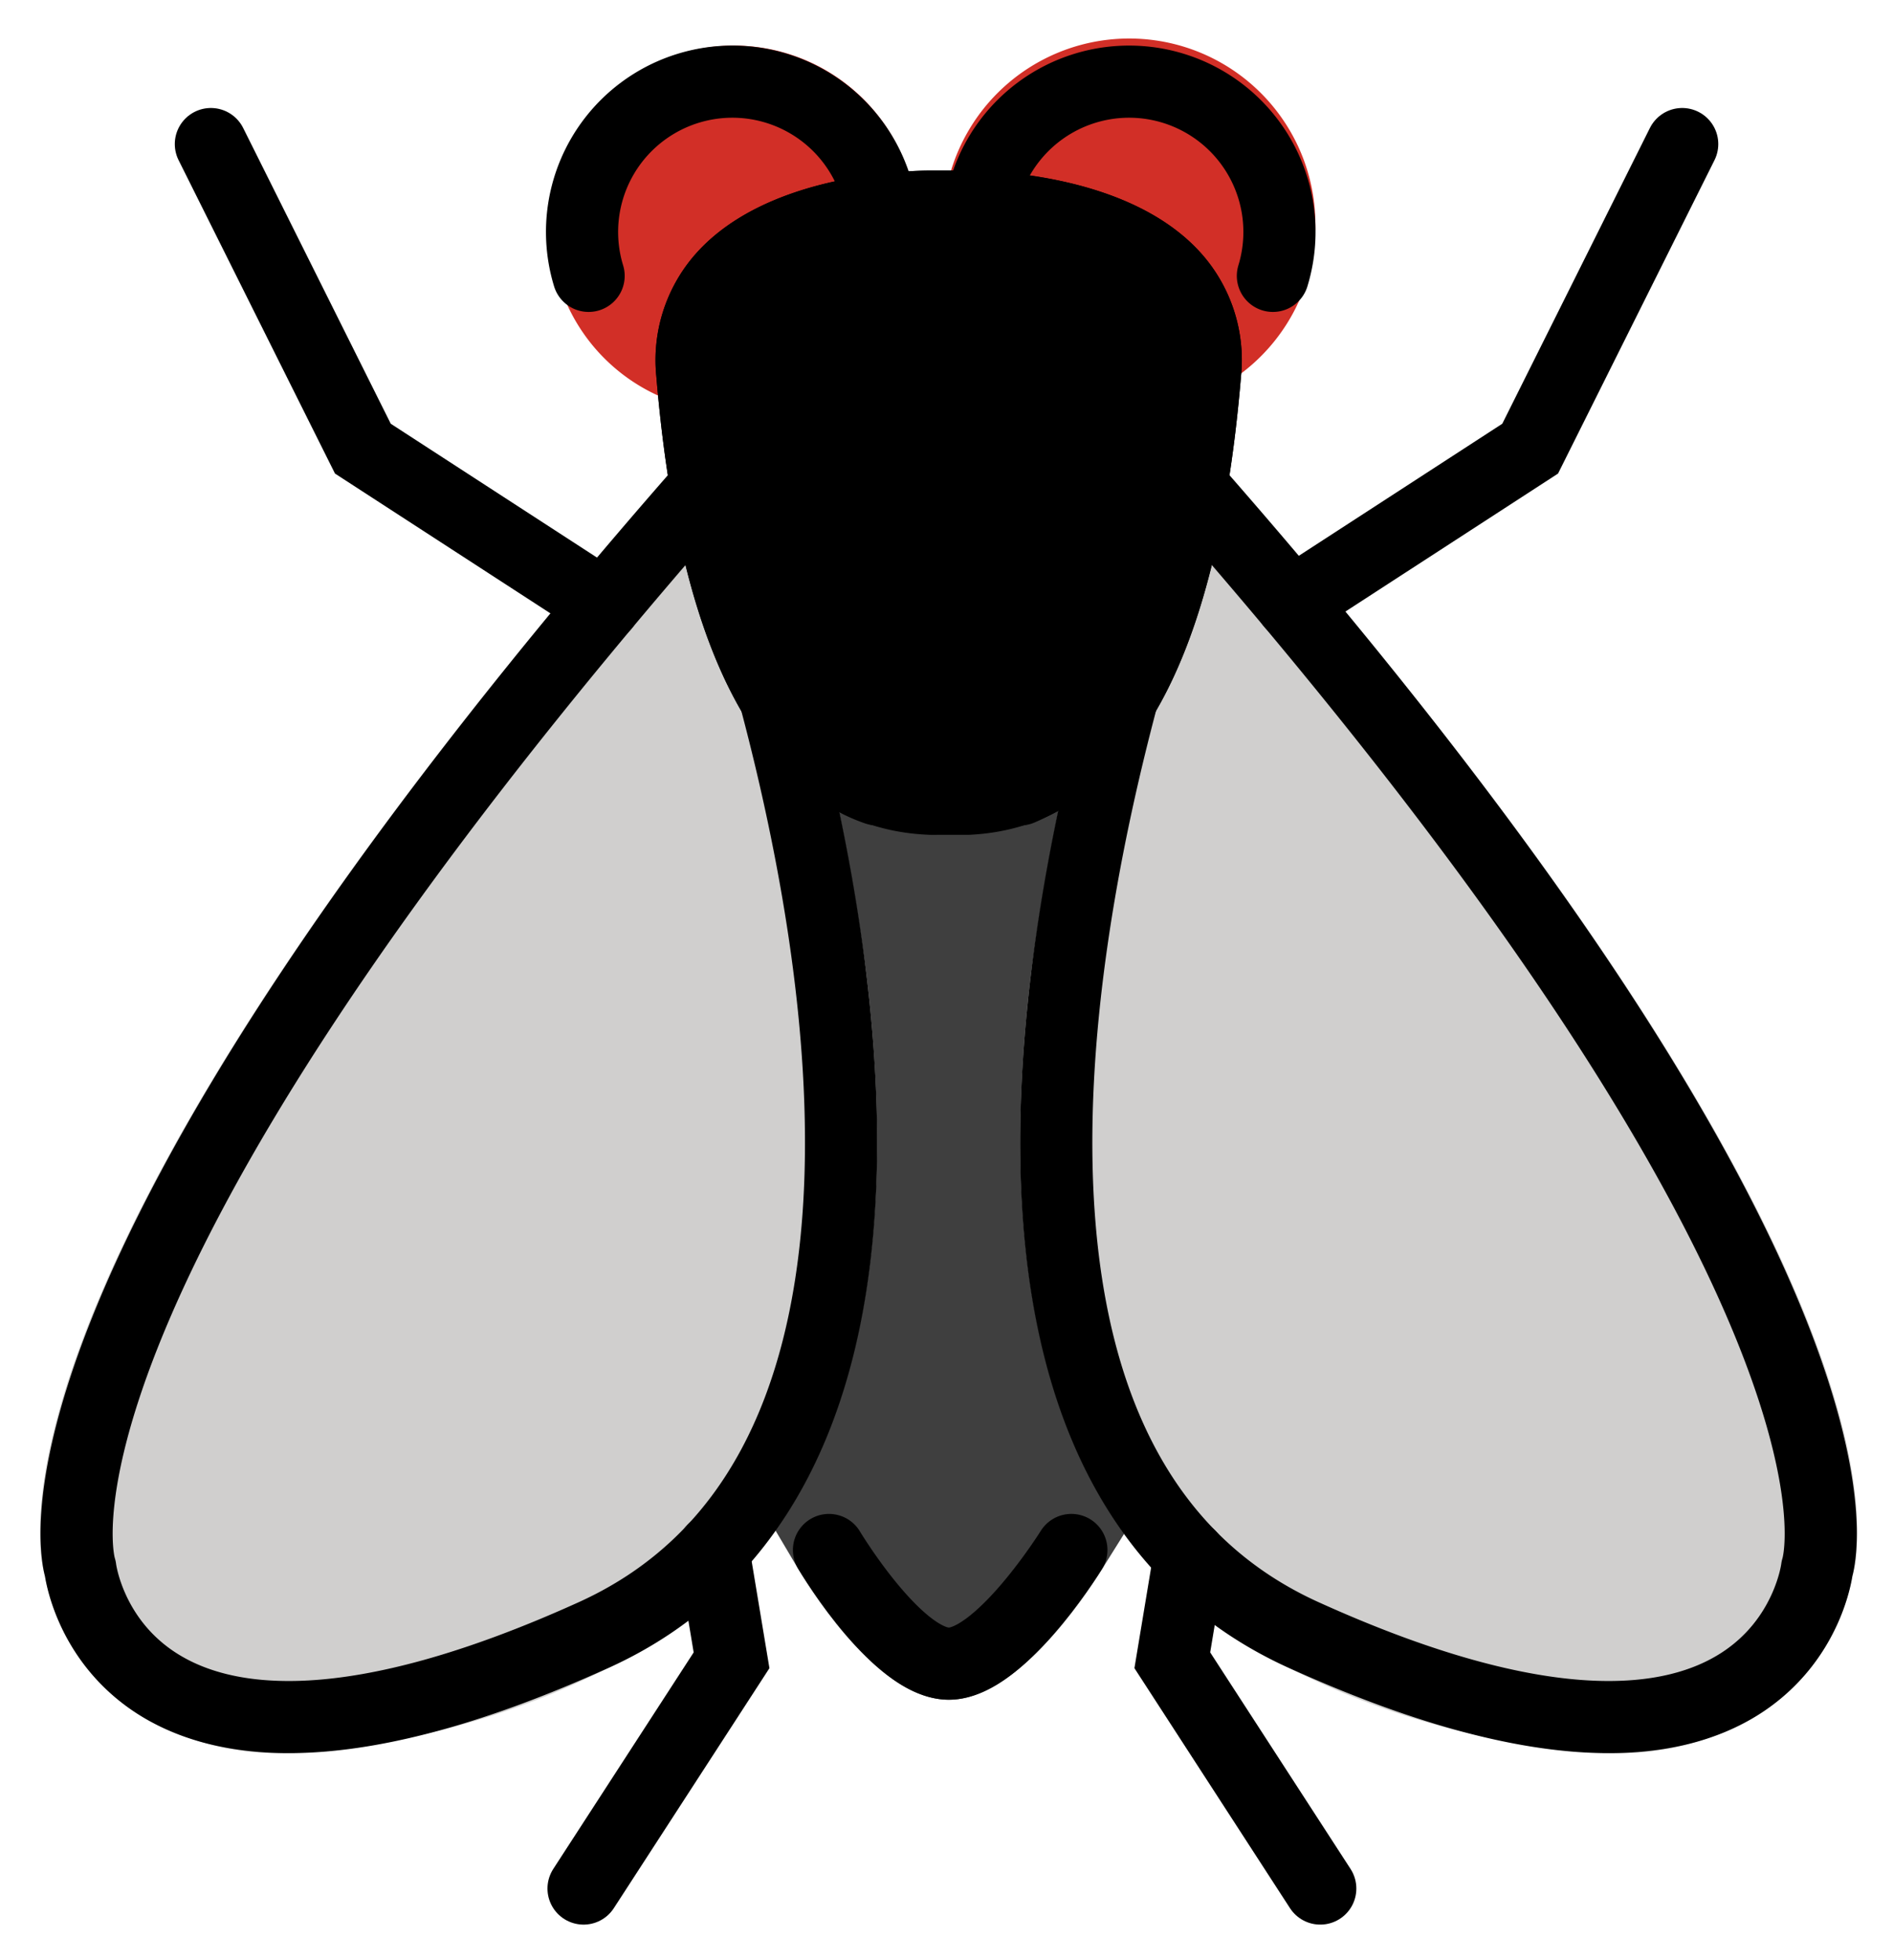 <svg xmlns="http://www.w3.org/2000/svg" role="img" viewBox="9.70 11.45 52.47 54.34"><title>1FAB0.svg</title><path fill="#3f3f3f" d="M40.245 32.918h-8.533c3.256 11.704-1.077 20.017-1.077 20.017l1.185 2.002c.511.853 2.324 3.636 4.18 3.636 1.846 0 3.716-2.772 4.245-3.621l1.188-1.898s-3.892-7.585-1.188-20.136z"/><path fill="#d22f27" d="M29.977 22.872a5.079 5.079 0 1 1 5.146-5.079 5.119 5.119 0 0 1-5.146 5.079zm5.862-5.098a5.161 5.161 0 1 1 5.16 5.066 5.119 5.119 0 0 1-5.16-5.066z"/><path fill="#d0cfce" d="M17.695 60.055a7.809 7.809 0 0 1-3.901-.921 5.797 5.797 0 0 1-2.846-3.976c-.345-1.232-1.465-9.196 17.61-30.931a1.018 1.018 0 0 1 .924-.326 1 1 0 0 1 .759.62 63.531 63.531 0 0 1 3.473 13.932c.855 7.069-.154 12.478-2.93 15.968a11.248 11.248 0 0 1-4.22 3.27 22.394 22.394 0 0 1-8.868 2.364zm36.599 0a22.376 22.376 0 0 1-8.867-2.363c-5.878-2.663-8.352-9.315-7.151-19.238a63.559 63.559 0 0 1 3.473-13.932 1 1 0 0 1 .758-.62 1.012 1.012 0 0 1 .925.326c19.075 21.734 17.955 29.699 17.61 30.931a5.796 5.796 0 0 1-2.846 3.976 7.809 7.809 0 0 1-3.901.921z"/><path d="M35.511 34.595H35.51c-.025 0-.089-.002-.115-.004-4.283-.204-6.818-4.484-7.504-12.723a4.443 4.443 0 0 1 1.01-3.284c1.916-2.289 5.842-2.405 6.609-2.405h.97c.768 0 4.694.116 6.609 2.405A4.442 4.442 0 0 1 44.1 21.868c-.689 8.239-3.224 12.52-7.534 12.726z"/><g fill="none" stroke="#000" stroke-linecap="round" stroke-width="2"><path stroke-linejoin="round" d="M39.396 54.421S37.434 57.572 36 57.572s-3.322-3.151-3.322-3.151m-1.46-23.505c2.119 8.026 4.141 21.694-5.068 25.865-13.309 6.028-14.224-1.844-14.224-1.844s-2.522-7.356 17.346-30.005m11.541 5.83c-2.134 8.004-4.241 21.822 5.027 26.019 13.309 6.028 14.224-1.844 14.224-1.844s2.522-7.356-17.346-30.006m-16.703-5.833a4.167 4.167 0 1 1 8.112-1.795m10.855 1.795a4.167 4.167 0 1 0-8.112-1.795"/><path stroke-miterlimit="10" d="M29.469 54.421l.508 3.058-4.102 6.328m16.799-9.221l-.48 2.893 4.101 6.328"/><path stroke-linejoin="round" d="M34.009 33.334a3.964 3.964 0 0 1-1.59-1.015c-1.91-1.746-3.094-5.269-3.532-10.534a3.456 3.456 0 0 1 .781-2.559c1.665-1.99 5.419-2.047 5.842-2.047h.97c.422 0 4.177.057 5.842 2.047a3.457 3.457 0 0 1 .781 2.559c-.439 5.257-1.62 8.777-3.525 10.526a5.896 5.896 0 0 1-1.598 1.023"/><path stroke-miterlimit="10" d="M15.545 15.444l4.213 8.444 6.688 4.341m29.881-12.785l-4.214 8.444-6.61 4.291"/></g></svg>